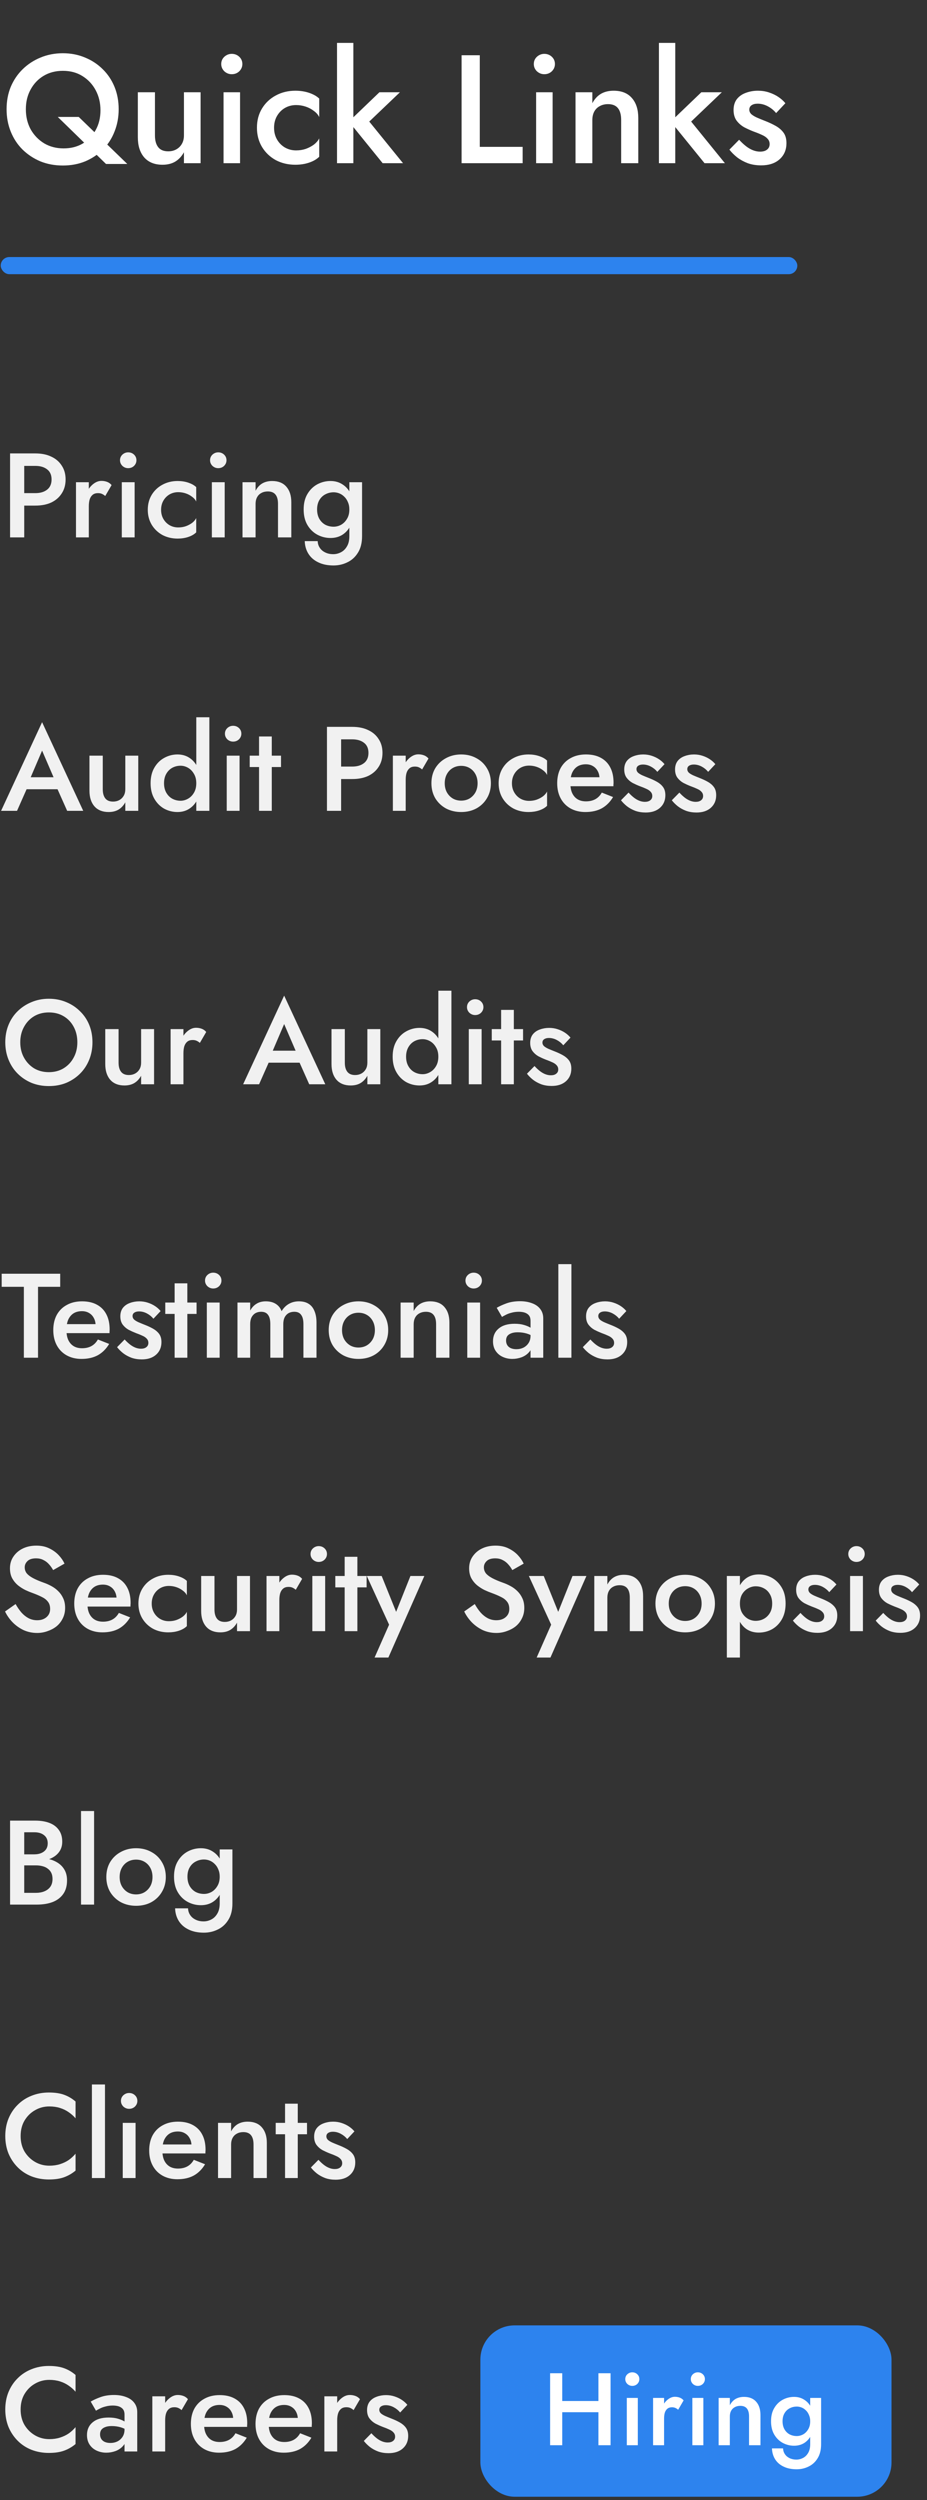 <svg width="125" height="337" viewBox="0 0 125 337" fill="none" xmlns="http://www.w3.org/2000/svg">
<rect x="0" y="0" width="125" height="337" fill="#333333" stroke="none"/>
<path d="M1.359 61.121H3.267V72.44H1.359V61.121ZM2.491 62.803V61.121H4.771C5.601 61.121 6.318 61.267 6.921 61.558C7.525 61.838 7.994 62.242 8.328 62.771C8.673 63.288 8.846 63.908 8.846 64.63C8.846 65.353 8.673 65.978 8.328 66.506C7.994 67.034 7.525 67.444 6.921 67.735C6.318 68.015 5.601 68.155 4.771 68.155H2.491V66.474H4.771C5.428 66.474 5.957 66.317 6.355 66.005C6.754 65.692 6.954 65.234 6.954 64.63C6.954 64.026 6.754 63.574 6.355 63.272C5.957 62.959 5.428 62.803 4.771 62.803H2.491ZM11.976 65.002V72.44H10.246V65.002H11.976ZM14.191 66.862C14.04 66.732 13.889 66.635 13.739 66.571C13.598 66.506 13.421 66.474 13.205 66.474C12.914 66.474 12.677 66.549 12.493 66.7C12.31 66.851 12.175 67.061 12.089 67.331C12.014 67.589 11.976 67.897 11.976 68.252L11.394 67.913C11.394 67.32 11.502 66.797 11.717 66.344C11.944 65.881 12.229 65.514 12.574 65.245C12.93 64.964 13.297 64.824 13.674 64.824C13.943 64.824 14.197 64.867 14.434 64.954C14.671 65.04 14.876 65.185 15.048 65.39L14.191 66.862ZM16.182 62.043C16.182 61.741 16.29 61.488 16.505 61.283C16.732 61.078 16.99 60.976 17.281 60.976C17.594 60.976 17.858 61.078 18.074 61.283C18.289 61.488 18.397 61.741 18.397 62.043C18.397 62.334 18.289 62.587 18.074 62.803C17.858 63.008 17.594 63.11 17.281 63.11C16.99 63.11 16.732 63.008 16.505 62.803C16.29 62.587 16.182 62.334 16.182 62.043ZM16.424 65.002H18.154V72.44H16.424V65.002ZM21.722 68.721C21.722 69.185 21.824 69.594 22.029 69.95C22.234 70.306 22.509 70.586 22.854 70.791C23.209 70.996 23.603 71.098 24.034 71.098C24.401 71.098 24.74 71.044 25.053 70.936C25.376 70.818 25.662 70.667 25.91 70.484C26.158 70.29 26.341 70.074 26.459 69.837V71.761C26.201 72.02 25.85 72.225 25.408 72.376C24.966 72.526 24.481 72.602 23.953 72.602C23.198 72.602 22.514 72.44 21.899 72.117C21.296 71.783 20.816 71.325 20.46 70.743C20.105 70.15 19.927 69.476 19.927 68.721C19.927 67.956 20.105 67.282 20.46 66.7C20.816 66.118 21.296 65.665 21.899 65.342C22.514 65.007 23.198 64.84 23.953 64.84C24.481 64.84 24.966 64.916 25.408 65.067C25.85 65.218 26.201 65.417 26.459 65.665V67.606C26.341 67.358 26.152 67.142 25.893 66.959C25.645 66.765 25.36 66.614 25.037 66.506C24.713 66.398 24.379 66.344 24.034 66.344C23.603 66.344 23.209 66.447 22.854 66.651C22.509 66.856 22.234 67.136 22.029 67.492C21.824 67.848 21.722 68.258 21.722 68.721ZM28.325 62.043C28.325 61.741 28.433 61.488 28.648 61.283C28.875 61.078 29.134 60.976 29.425 60.976C29.737 60.976 30.001 61.078 30.217 61.283C30.433 61.488 30.54 61.741 30.54 62.043C30.54 62.334 30.433 62.587 30.217 62.803C30.001 63.008 29.737 63.11 29.425 63.11C29.134 63.11 28.875 63.008 28.648 62.803C28.433 62.587 28.325 62.334 28.325 62.043ZM28.568 65.002H30.298V72.44H28.568V65.002ZM37.487 67.913C37.487 67.363 37.374 66.948 37.147 66.668C36.921 66.387 36.576 66.247 36.112 66.247C35.778 66.247 35.487 66.317 35.239 66.457C34.991 66.587 34.797 66.781 34.657 67.04C34.528 67.287 34.463 67.579 34.463 67.913V72.44H32.701V65.002H34.463V66.15C34.7 65.708 35.002 65.379 35.369 65.164C35.746 64.948 36.188 64.84 36.695 64.84C37.535 64.84 38.177 65.099 38.619 65.617C39.061 66.123 39.282 66.819 39.282 67.703V72.44H37.487V67.913ZM41.092 72.942H42.838C42.849 73.276 42.94 73.572 43.113 73.831C43.285 74.1 43.528 74.311 43.84 74.462C44.153 74.623 44.52 74.704 44.94 74.704C45.296 74.704 45.641 74.618 45.975 74.445C46.309 74.273 46.579 74.009 46.783 73.653C46.999 73.297 47.107 72.839 47.107 72.279V65.002H48.821V72.279C48.821 73.173 48.638 73.912 48.271 74.494C47.915 75.076 47.446 75.507 46.864 75.787C46.282 76.079 45.652 76.224 44.972 76.224C44.175 76.224 43.49 76.084 42.919 75.804C42.347 75.534 41.906 75.151 41.593 74.656C41.28 74.16 41.113 73.588 41.092 72.942ZM40.946 68.673C40.946 67.853 41.113 67.163 41.447 66.603C41.782 66.032 42.224 65.595 42.773 65.293C43.334 64.991 43.932 64.84 44.568 64.84C45.193 64.84 45.738 64.997 46.201 65.309C46.676 65.611 47.048 66.048 47.317 66.619C47.597 67.18 47.737 67.864 47.737 68.673C47.737 69.47 47.597 70.16 47.317 70.743C47.048 71.314 46.676 71.756 46.201 72.068C45.738 72.37 45.193 72.521 44.568 72.521C43.932 72.521 43.334 72.37 42.773 72.068C42.224 71.767 41.782 71.33 41.447 70.759C41.113 70.187 40.946 69.492 40.946 68.673ZM42.757 68.673C42.757 69.169 42.86 69.594 43.064 69.95C43.269 70.295 43.539 70.559 43.873 70.743C44.218 70.915 44.59 71.001 44.989 71.001C45.334 71.001 45.668 70.915 45.991 70.743C46.315 70.559 46.579 70.295 46.783 69.95C46.999 69.605 47.107 69.179 47.107 68.673C47.107 68.295 47.042 67.967 46.913 67.686C46.794 67.395 46.633 67.153 46.428 66.959C46.223 66.754 45.996 66.603 45.749 66.506C45.501 66.409 45.247 66.36 44.989 66.36C44.59 66.36 44.218 66.452 43.873 66.635C43.539 66.808 43.269 67.067 43.064 67.411C42.86 67.756 42.757 68.177 42.757 68.673Z" fill="#F1F1F1"/>
<path d="M2.717 106.39L3.089 104.773H8.344L8.7 106.39H2.717ZM5.676 101.183L3.898 105.339L3.865 105.759L2.297 109.3H0.146L5.676 97.351L11.223 109.3H9.056L7.52 105.856L7.487 105.387L5.676 101.183ZM13.857 106.39C13.857 106.918 13.97 107.328 14.196 107.619C14.423 107.91 14.773 108.055 15.247 108.055C15.571 108.055 15.856 107.985 16.104 107.845C16.352 107.705 16.546 107.511 16.686 107.263C16.827 107.015 16.897 106.724 16.897 106.39V101.862H18.643V109.3H16.897V108.152C16.66 108.583 16.352 108.912 15.975 109.139C15.608 109.354 15.166 109.462 14.649 109.462C13.819 109.462 13.178 109.203 12.725 108.686C12.283 108.168 12.062 107.468 12.062 106.584V101.862H13.857V106.39ZM26.468 96.688H28.231V109.3H26.468V96.688ZM20.307 105.581C20.307 104.762 20.474 104.067 20.808 103.495C21.143 102.913 21.585 102.471 22.134 102.169C22.695 101.857 23.293 101.7 23.929 101.7C24.555 101.7 25.099 101.857 25.562 102.169C26.037 102.482 26.409 102.929 26.678 103.511C26.959 104.083 27.099 104.773 27.099 105.581C27.099 106.379 26.959 107.069 26.678 107.651C26.409 108.233 26.037 108.68 25.562 108.993C25.099 109.306 24.555 109.462 23.929 109.462C23.293 109.462 22.695 109.311 22.134 109.009C21.585 108.697 21.143 108.249 20.808 107.667C20.474 107.085 20.307 106.39 20.307 105.581ZM22.118 105.581C22.118 106.077 22.221 106.503 22.425 106.859C22.63 107.214 22.9 107.484 23.234 107.667C23.579 107.85 23.951 107.942 24.35 107.942C24.695 107.942 25.029 107.85 25.352 107.667C25.676 107.484 25.94 107.22 26.145 106.875C26.36 106.519 26.468 106.088 26.468 105.581C26.468 105.075 26.36 104.649 26.145 104.304C25.94 103.948 25.676 103.679 25.352 103.495C25.029 103.312 24.695 103.22 24.35 103.22C23.951 103.22 23.579 103.312 23.234 103.495C22.9 103.679 22.63 103.948 22.425 104.304C22.221 104.66 22.118 105.085 22.118 105.581ZM30.331 98.903C30.331 98.601 30.438 98.348 30.654 98.143C30.88 97.938 31.139 97.836 31.43 97.836C31.743 97.836 32.007 97.938 32.222 98.143C32.438 98.348 32.546 98.601 32.546 98.903C32.546 99.194 32.438 99.447 32.222 99.663C32.007 99.868 31.743 99.97 31.43 99.97C31.139 99.97 30.88 99.868 30.654 99.663C30.438 99.447 30.331 99.194 30.331 98.903ZM30.573 101.862H32.303V109.3H30.573V101.862ZM33.671 101.862H37.892V103.398H33.671V101.862ZM34.932 99.275H36.647V109.3H34.932V99.275ZM44.089 97.981H45.998V109.3H44.089V97.981ZM45.221 99.663V97.981H47.501C48.331 97.981 49.048 98.127 49.652 98.418C50.256 98.698 50.724 99.102 51.059 99.631C51.404 100.148 51.576 100.768 51.576 101.49C51.576 102.212 51.404 102.838 51.059 103.366C50.724 103.894 50.256 104.304 49.652 104.595C49.048 104.875 48.331 105.015 47.501 105.015H45.221V103.334H47.501C48.159 103.334 48.687 103.177 49.086 102.865C49.485 102.552 49.684 102.094 49.684 101.49C49.684 100.887 49.485 100.434 49.086 100.132C48.687 99.819 48.159 99.663 47.501 99.663H45.221ZM54.706 101.862V109.3H52.976V101.862H54.706ZM56.922 103.722C56.771 103.592 56.62 103.495 56.469 103.431C56.329 103.366 56.151 103.334 55.935 103.334C55.644 103.334 55.407 103.409 55.224 103.56C55.041 103.711 54.906 103.921 54.82 104.191C54.744 104.449 54.706 104.757 54.706 105.112L54.124 104.773C54.124 104.18 54.232 103.657 54.448 103.204C54.674 102.741 54.96 102.374 55.305 102.105C55.661 101.824 56.027 101.684 56.404 101.684C56.674 101.684 56.927 101.727 57.164 101.814C57.401 101.9 57.606 102.045 57.779 102.25L56.922 103.722ZM58.174 105.581C58.174 104.816 58.347 104.142 58.691 103.56C59.047 102.978 59.527 102.525 60.131 102.202C60.745 101.867 61.43 101.7 62.184 101.7C62.95 101.7 63.634 101.867 64.238 102.202C64.841 102.525 65.316 102.978 65.661 103.56C66.017 104.142 66.194 104.816 66.194 105.581C66.194 106.336 66.017 107.01 65.661 107.602C65.316 108.185 64.841 108.643 64.238 108.977C63.634 109.3 62.95 109.462 62.184 109.462C61.43 109.462 60.745 109.3 60.131 108.977C59.527 108.643 59.047 108.185 58.691 107.602C58.347 107.01 58.174 106.336 58.174 105.581ZM59.969 105.581C59.969 106.045 60.066 106.454 60.26 106.81C60.454 107.155 60.718 107.43 61.052 107.635C61.386 107.829 61.764 107.926 62.184 107.926C62.605 107.926 62.982 107.829 63.316 107.635C63.65 107.43 63.914 107.155 64.109 106.81C64.302 106.454 64.4 106.045 64.4 105.581C64.4 105.118 64.302 104.708 64.109 104.352C63.914 103.997 63.65 103.722 63.316 103.528C62.982 103.334 62.605 103.237 62.184 103.237C61.764 103.237 61.386 103.334 61.052 103.528C60.718 103.722 60.454 103.997 60.26 104.352C60.066 104.708 59.969 105.118 59.969 105.581ZM69.031 105.581C69.031 106.045 69.134 106.454 69.339 106.81C69.544 107.166 69.818 107.446 70.163 107.651C70.519 107.856 70.913 107.958 71.344 107.958C71.71 107.958 72.05 107.904 72.362 107.796C72.686 107.678 72.972 107.527 73.219 107.344C73.468 107.15 73.651 106.934 73.769 106.697V108.621C73.511 108.88 73.16 109.085 72.718 109.236C72.276 109.387 71.791 109.462 71.263 109.462C70.508 109.462 69.824 109.3 69.209 108.977C68.606 108.643 68.126 108.185 67.77 107.602C67.415 107.01 67.237 106.336 67.237 105.581C67.237 104.816 67.415 104.142 67.77 103.56C68.126 102.978 68.606 102.525 69.209 102.202C69.824 101.867 70.508 101.7 71.263 101.7C71.791 101.7 72.276 101.776 72.718 101.927C73.16 102.078 73.511 102.277 73.769 102.525V104.465C73.651 104.218 73.462 104.002 73.203 103.819C72.955 103.625 72.67 103.474 72.346 103.366C72.023 103.258 71.689 103.204 71.344 103.204C70.913 103.204 70.519 103.307 70.163 103.511C69.818 103.716 69.544 103.997 69.339 104.352C69.134 104.708 69.031 105.118 69.031 105.581ZM78.934 109.462C78.179 109.462 77.511 109.3 76.928 108.977C76.357 108.653 75.915 108.201 75.603 107.619C75.29 107.036 75.134 106.357 75.134 105.581C75.134 104.794 75.29 104.11 75.603 103.528C75.926 102.945 76.379 102.498 76.961 102.185C77.543 101.862 78.228 101.7 79.014 101.7C79.801 101.7 80.47 101.851 81.019 102.153C81.58 102.455 82.006 102.892 82.297 103.463C82.588 104.023 82.734 104.703 82.734 105.5C82.734 105.587 82.728 105.678 82.717 105.775C82.717 105.872 82.717 105.942 82.717 105.985H76.185V104.773H81.214L80.68 105.517C80.712 105.452 80.745 105.366 80.777 105.258C80.82 105.15 80.842 105.058 80.842 104.983C80.842 104.584 80.761 104.239 80.599 103.948C80.448 103.657 80.233 103.431 79.952 103.269C79.683 103.107 79.365 103.026 78.998 103.026C78.556 103.026 78.179 103.123 77.866 103.317C77.564 103.511 77.327 103.792 77.155 104.158C76.993 104.525 76.912 104.978 76.912 105.517C76.902 106.045 76.977 106.497 77.139 106.875C77.311 107.252 77.554 107.538 77.866 107.732C78.179 107.926 78.562 108.023 79.014 108.023C79.5 108.023 79.92 107.926 80.276 107.732C80.632 107.538 80.922 107.241 81.149 106.842L82.669 107.441C82.27 108.109 81.763 108.616 81.149 108.961C80.534 109.295 79.796 109.462 78.934 109.462ZM84.756 106.842C85.004 107.112 85.246 107.338 85.484 107.522C85.721 107.705 85.963 107.845 86.211 107.942C86.459 108.039 86.707 108.088 86.955 108.088C87.268 108.088 87.51 108.017 87.683 107.877C87.866 107.737 87.957 107.543 87.957 107.295C87.957 107.08 87.887 106.896 87.747 106.745C87.607 106.584 87.413 106.449 87.165 106.341C86.917 106.223 86.626 106.104 86.292 105.985C85.958 105.856 85.624 105.705 85.289 105.533C84.966 105.349 84.697 105.112 84.481 104.821C84.276 104.53 84.174 104.164 84.174 103.722C84.174 103.269 84.287 102.892 84.513 102.59C84.75 102.288 85.063 102.067 85.451 101.927C85.85 101.776 86.276 101.7 86.729 101.7C87.138 101.7 87.521 101.76 87.877 101.878C88.243 101.997 88.572 102.153 88.863 102.347C89.154 102.541 89.402 102.762 89.607 103.01L88.637 104.045C88.4 103.754 88.108 103.517 87.763 103.334C87.418 103.15 87.063 103.059 86.696 103.059C86.438 103.059 86.227 103.113 86.066 103.22C85.904 103.328 85.823 103.484 85.823 103.689C85.823 103.862 85.893 104.018 86.033 104.158C86.184 104.288 86.378 104.406 86.615 104.514C86.863 104.622 87.138 104.735 87.44 104.854C87.861 105.015 88.243 105.193 88.588 105.387C88.933 105.581 89.208 105.818 89.413 106.099C89.618 106.379 89.72 106.745 89.72 107.198C89.72 107.899 89.478 108.465 88.992 108.896C88.518 109.316 87.877 109.527 87.068 109.527C86.551 109.527 86.082 109.451 85.661 109.3C85.241 109.139 84.869 108.934 84.546 108.686C84.222 108.427 83.953 108.158 83.737 107.877L84.756 106.842ZM91.609 106.842C91.857 107.112 92.1 107.338 92.337 107.522C92.574 107.705 92.817 107.845 93.064 107.942C93.312 108.039 93.56 108.088 93.808 108.088C94.121 108.088 94.363 108.017 94.536 107.877C94.719 107.737 94.811 107.543 94.811 107.295C94.811 107.08 94.741 106.896 94.601 106.745C94.46 106.584 94.266 106.449 94.018 106.341C93.77 106.223 93.479 106.104 93.145 105.985C92.811 105.856 92.477 105.705 92.143 105.533C91.819 105.349 91.55 105.112 91.334 104.821C91.129 104.53 91.027 104.164 91.027 103.722C91.027 103.269 91.14 102.892 91.367 102.59C91.604 102.288 91.916 102.067 92.304 101.927C92.703 101.776 93.129 101.7 93.582 101.7C93.992 101.7 94.374 101.76 94.73 101.878C95.096 101.997 95.425 102.153 95.716 102.347C96.007 102.541 96.255 102.762 96.46 103.01L95.49 104.045C95.253 103.754 94.962 103.517 94.617 103.334C94.272 103.15 93.916 103.059 93.549 103.059C93.291 103.059 93.081 103.113 92.919 103.22C92.757 103.328 92.676 103.484 92.676 103.689C92.676 103.862 92.746 104.018 92.886 104.158C93.037 104.288 93.231 104.406 93.469 104.514C93.717 104.622 93.992 104.735 94.293 104.854C94.714 105.015 95.096 105.193 95.441 105.387C95.786 105.581 96.061 105.818 96.266 106.099C96.471 106.379 96.573 106.745 96.573 107.198C96.573 107.899 96.331 108.465 95.846 108.896C95.371 109.316 94.73 109.527 93.921 109.527C93.404 109.527 92.935 109.451 92.515 109.3C92.094 109.139 91.722 108.934 91.399 108.686C91.076 108.427 90.806 108.158 90.59 107.877L91.609 106.842Z" fill="#F1F1F1"/>
<path d="M2.733 140.501C2.733 141.277 2.9 141.967 3.235 142.571C3.569 143.174 4.022 143.654 4.593 144.01C5.175 144.355 5.838 144.527 6.582 144.527C7.336 144.527 7.999 144.355 8.571 144.01C9.153 143.654 9.606 143.174 9.929 142.571C10.263 141.967 10.43 141.277 10.43 140.501C10.43 139.725 10.269 139.035 9.945 138.431C9.622 137.817 9.169 137.337 8.587 136.992C8.016 136.647 7.347 136.475 6.582 136.475C5.838 136.475 5.175 136.647 4.593 136.992C4.022 137.337 3.569 137.817 3.235 138.431C2.9 139.035 2.733 139.725 2.733 140.501ZM0.712 140.501C0.712 139.649 0.858 138.868 1.149 138.156C1.44 137.445 1.849 136.83 2.378 136.313C2.917 135.785 3.542 135.375 4.253 135.084C4.976 134.782 5.752 134.631 6.582 134.631C7.433 134.631 8.215 134.782 8.926 135.084C9.638 135.375 10.258 135.785 10.786 136.313C11.325 136.83 11.74 137.445 12.031 138.156C12.322 138.868 12.468 139.649 12.468 140.501C12.468 141.342 12.322 142.123 12.031 142.845C11.74 143.568 11.33 144.193 10.802 144.721C10.274 145.249 9.654 145.664 8.943 145.966C8.231 146.257 7.444 146.403 6.582 146.403C5.741 146.403 4.959 146.257 4.237 145.966C3.526 145.664 2.906 145.249 2.378 144.721C1.849 144.193 1.44 143.568 1.149 142.845C0.858 142.123 0.712 141.342 0.712 140.501ZM15.989 143.25C15.989 143.778 16.102 144.188 16.328 144.479C16.554 144.77 16.905 144.915 17.379 144.915C17.703 144.915 17.988 144.845 18.236 144.705C18.484 144.565 18.678 144.371 18.818 144.123C18.958 143.875 19.028 143.584 19.028 143.25V138.722H20.775V146.16H19.028V145.012C18.791 145.443 18.484 145.772 18.107 145.999C17.74 146.214 17.298 146.322 16.781 146.322C15.951 146.322 15.309 146.063 14.857 145.546C14.415 145.028 14.194 144.328 14.194 143.444V138.722H15.989V143.25ZM24.735 138.722V146.16H23.005V138.722H24.735ZM26.951 140.582C26.799 140.452 26.649 140.355 26.498 140.291C26.358 140.226 26.18 140.194 25.964 140.194C25.673 140.194 25.436 140.269 25.253 140.42C25.069 140.571 24.935 140.781 24.848 141.051C24.773 141.309 24.735 141.617 24.735 141.972L24.153 141.633C24.153 141.04 24.261 140.517 24.477 140.064C24.703 139.601 24.988 139.234 25.334 138.965C25.689 138.684 26.056 138.544 26.433 138.544C26.703 138.544 26.956 138.587 27.193 138.674C27.43 138.76 27.635 138.905 27.808 139.11L26.951 140.582ZM35.357 143.25L35.729 141.633H40.984L41.34 143.25H35.357ZM38.316 138.043L36.538 142.199L36.505 142.619L34.937 146.16H32.786L38.316 134.211L43.863 146.16H41.696L40.16 142.716L40.127 142.247L38.316 138.043ZM46.497 143.25C46.497 143.778 46.61 144.188 46.836 144.479C47.063 144.77 47.413 144.915 47.887 144.915C48.211 144.915 48.496 144.845 48.744 144.705C48.992 144.565 49.186 144.371 49.327 144.123C49.467 143.875 49.537 143.584 49.537 143.25V138.722H51.283V146.16H49.537V145.012C49.3 145.443 48.992 145.772 48.615 145.999C48.248 146.214 47.806 146.322 47.289 146.322C46.459 146.322 45.818 146.063 45.365 145.546C44.923 145.028 44.702 144.328 44.702 143.444V138.722H46.497V143.25ZM59.108 133.548H60.871V146.16H59.108V133.548ZM52.947 142.441C52.947 141.622 53.114 140.927 53.449 140.355C53.783 139.773 54.225 139.331 54.775 139.029C55.335 138.717 55.933 138.56 56.569 138.56C57.195 138.56 57.739 138.717 58.203 139.029C58.677 139.342 59.049 139.789 59.318 140.371C59.599 140.943 59.739 141.633 59.739 142.441C59.739 143.239 59.599 143.929 59.318 144.511C59.049 145.093 58.677 145.54 58.203 145.853C57.739 146.166 57.195 146.322 56.569 146.322C55.933 146.322 55.335 146.171 54.775 145.869C54.225 145.557 53.783 145.109 53.449 144.527C53.114 143.945 52.947 143.25 52.947 142.441ZM54.758 142.441C54.758 142.937 54.861 143.363 55.066 143.719C55.27 144.074 55.54 144.344 55.874 144.527C56.219 144.71 56.591 144.802 56.99 144.802C57.335 144.802 57.669 144.71 57.992 144.527C58.316 144.344 58.58 144.08 58.785 143.735C59 143.379 59.108 142.948 59.108 142.441C59.108 141.935 59 141.509 58.785 141.164C58.58 140.808 58.316 140.539 57.992 140.355C57.669 140.172 57.335 140.08 56.99 140.08C56.591 140.08 56.219 140.172 55.874 140.355C55.54 140.539 55.27 140.808 55.066 141.164C54.861 141.52 54.758 141.945 54.758 142.441ZM62.971 135.763C62.971 135.461 63.078 135.208 63.294 135.003C63.52 134.798 63.779 134.696 64.07 134.696C64.383 134.696 64.647 134.798 64.862 135.003C65.078 135.208 65.186 135.461 65.186 135.763C65.186 136.054 65.078 136.307 64.862 136.523C64.647 136.728 64.383 136.83 64.07 136.83C63.779 136.83 63.52 136.728 63.294 136.523C63.078 136.307 62.971 136.054 62.971 135.763ZM63.213 138.722H64.943V146.16H63.213V138.722ZM66.311 138.722H70.532V140.258H66.311V138.722ZM67.573 136.135H69.287V146.16H67.573V136.135ZM72.076 143.702C72.324 143.972 72.566 144.198 72.803 144.382C73.04 144.565 73.283 144.705 73.531 144.802C73.779 144.899 74.027 144.948 74.275 144.948C74.587 144.948 74.83 144.878 75.002 144.737C75.186 144.597 75.277 144.403 75.277 144.155C75.277 143.94 75.207 143.756 75.067 143.605C74.927 143.444 74.733 143.309 74.485 143.201C74.237 143.083 73.946 142.964 73.612 142.845C73.278 142.716 72.943 142.565 72.609 142.393C72.286 142.209 72.016 141.972 71.801 141.681C71.596 141.39 71.493 141.024 71.493 140.582C71.493 140.129 71.607 139.752 71.833 139.45C72.07 139.148 72.383 138.927 72.771 138.787C73.17 138.636 73.596 138.56 74.048 138.56C74.458 138.56 74.841 138.62 75.196 138.738C75.563 138.857 75.892 139.013 76.183 139.207C76.474 139.401 76.722 139.622 76.927 139.87L75.956 140.905C75.719 140.614 75.428 140.377 75.083 140.194C74.738 140.01 74.383 139.919 74.016 139.919C73.757 139.919 73.547 139.973 73.385 140.08C73.224 140.188 73.143 140.345 73.143 140.549C73.143 140.722 73.213 140.878 73.353 141.018C73.504 141.148 73.698 141.266 73.935 141.374C74.183 141.482 74.458 141.595 74.76 141.714C75.18 141.875 75.563 142.053 75.908 142.247C76.253 142.441 76.528 142.678 76.733 142.959C76.937 143.239 77.04 143.605 77.04 144.058C77.04 144.759 76.797 145.325 76.312 145.756C75.838 146.177 75.196 146.387 74.388 146.387C73.871 146.387 73.402 146.311 72.981 146.16C72.561 145.999 72.189 145.794 71.865 145.546C71.542 145.287 71.272 145.018 71.057 144.737L72.076 143.702Z" fill="#F1F1F1"/>
<path d="M0.227 173.464V171.701H8.118V173.464H5.127V183.02H3.218V173.464H0.227ZM10.985 183.182C10.23 183.182 9.562 183.02 8.98 182.697C8.408 182.374 7.966 181.921 7.654 181.339C7.341 180.757 7.185 180.077 7.185 179.301C7.185 178.514 7.341 177.83 7.654 177.248C7.977 176.666 8.43 176.218 9.012 175.906C9.594 175.582 10.279 175.42 11.066 175.42C11.853 175.42 12.521 175.571 13.071 175.873C13.631 176.175 14.057 176.612 14.348 177.183C14.639 177.744 14.785 178.423 14.785 179.22C14.785 179.307 14.779 179.398 14.769 179.495C14.769 179.592 14.769 179.662 14.769 179.705H8.236V178.493H13.265L12.731 179.237C12.764 179.172 12.796 179.086 12.828 178.978C12.871 178.87 12.893 178.778 12.893 178.703C12.893 178.304 12.812 177.959 12.65 177.668C12.499 177.377 12.284 177.151 12.004 176.989C11.734 176.827 11.416 176.746 11.05 176.746C10.608 176.746 10.23 176.843 9.918 177.037C9.616 177.231 9.379 177.512 9.206 177.878C9.044 178.245 8.964 178.698 8.964 179.237C8.953 179.765 9.028 180.218 9.19 180.595C9.362 180.972 9.605 181.258 9.918 181.452C10.23 181.646 10.613 181.743 11.066 181.743C11.551 181.743 11.971 181.646 12.327 181.452C12.683 181.258 12.974 180.961 13.2 180.562L14.72 181.161C14.321 181.829 13.815 182.336 13.2 182.681C12.586 183.015 11.847 183.182 10.985 183.182ZM16.807 180.562C17.055 180.832 17.298 181.058 17.535 181.242C17.772 181.425 18.014 181.565 18.262 181.662C18.51 181.759 18.758 181.808 19.006 181.808C19.319 181.808 19.561 181.738 19.734 181.597C19.917 181.457 20.009 181.263 20.009 181.015C20.009 180.8 19.939 180.616 19.799 180.465C19.658 180.304 19.464 180.169 19.216 180.061C18.968 179.943 18.677 179.824 18.343 179.705C18.009 179.576 17.675 179.425 17.341 179.253C17.017 179.069 16.748 178.832 16.532 178.541C16.327 178.25 16.225 177.884 16.225 177.442C16.225 176.989 16.338 176.612 16.564 176.31C16.802 176.008 17.114 175.787 17.502 175.647C17.901 175.496 18.327 175.42 18.78 175.42C19.189 175.42 19.572 175.48 19.928 175.598C20.294 175.717 20.623 175.873 20.914 176.067C21.205 176.261 21.453 176.482 21.658 176.73L20.688 177.765C20.451 177.474 20.16 177.237 19.815 177.054C19.47 176.87 19.114 176.779 18.747 176.779C18.489 176.779 18.279 176.833 18.117 176.94C17.955 177.048 17.874 177.205 17.874 177.409C17.874 177.582 17.944 177.738 18.084 177.878C18.235 178.008 18.43 178.126 18.667 178.234C18.915 178.342 19.189 178.455 19.491 178.574C19.912 178.735 20.294 178.913 20.639 179.107C20.984 179.301 21.259 179.538 21.464 179.819C21.669 180.099 21.771 180.465 21.771 180.918C21.771 181.619 21.529 182.185 21.044 182.616C20.569 183.036 19.928 183.247 19.119 183.247C18.602 183.247 18.133 183.171 17.713 183.02C17.292 182.859 16.92 182.654 16.597 182.406C16.273 182.147 16.004 181.878 15.788 181.597L16.807 180.562ZM22.286 175.582H26.506V177.118H22.286V175.582ZM23.547 172.995H25.261V183.02H23.547V172.995ZM27.646 172.623C27.646 172.321 27.754 172.068 27.969 171.863C28.196 171.658 28.454 171.556 28.746 171.556C29.058 171.556 29.322 171.658 29.538 171.863C29.753 172.068 29.861 172.321 29.861 172.623C29.861 172.914 29.753 173.167 29.538 173.383C29.322 173.588 29.058 173.69 28.746 173.69C28.454 173.69 28.196 173.588 27.969 173.383C27.754 173.167 27.646 172.914 27.646 172.623ZM27.889 175.582H29.619V183.02H27.889V175.582ZM42.678 178.283V183.02H40.915V178.493C40.915 177.932 40.813 177.517 40.608 177.248C40.414 176.967 40.107 176.827 39.686 176.827C39.384 176.827 39.12 176.892 38.894 177.021C38.678 177.151 38.506 177.339 38.377 177.587C38.258 177.835 38.199 178.137 38.199 178.493V183.02H36.452V178.493C36.452 177.932 36.35 177.517 36.145 177.248C35.951 176.967 35.638 176.827 35.207 176.827C34.916 176.827 34.657 176.892 34.431 177.021C34.215 177.151 34.043 177.339 33.913 177.587C33.795 177.835 33.736 178.137 33.736 178.493V183.02H32.022V175.582H33.736V176.666C33.962 176.256 34.248 175.949 34.593 175.744C34.938 175.528 35.353 175.42 35.838 175.42C36.377 175.42 36.824 175.534 37.18 175.76C37.546 175.986 37.81 176.315 37.972 176.746C38.242 176.304 38.571 175.976 38.959 175.76C39.357 175.534 39.805 175.42 40.301 175.42C40.84 175.42 41.282 175.534 41.627 175.76C41.972 175.976 42.23 176.299 42.403 176.73C42.586 177.161 42.678 177.679 42.678 178.283ZM44.325 179.301C44.325 178.536 44.498 177.862 44.843 177.28C45.199 176.698 45.678 176.245 46.282 175.922C46.896 175.588 47.581 175.42 48.336 175.42C49.101 175.42 49.785 175.588 50.389 175.922C50.993 176.245 51.467 176.698 51.812 177.28C52.168 177.862 52.346 178.536 52.346 179.301C52.346 180.056 52.168 180.73 51.812 181.322C51.467 181.905 50.993 182.363 50.389 182.697C49.785 183.02 49.101 183.182 48.336 183.182C47.581 183.182 46.896 183.02 46.282 182.697C45.678 182.363 45.199 181.905 44.843 181.322C44.498 180.73 44.325 180.056 44.325 179.301ZM46.12 179.301C46.12 179.765 46.217 180.174 46.411 180.53C46.605 180.875 46.87 181.15 47.204 181.355C47.538 181.549 47.915 181.646 48.336 181.646C48.756 181.646 49.133 181.549 49.467 181.355C49.802 181.15 50.066 180.875 50.26 180.53C50.454 180.174 50.551 179.765 50.551 179.301C50.551 178.838 50.454 178.428 50.26 178.072C50.066 177.717 49.802 177.442 49.467 177.248C49.133 177.054 48.756 176.957 48.336 176.957C47.915 176.957 47.538 177.054 47.204 177.248C46.87 177.442 46.605 177.717 46.411 178.072C46.217 178.428 46.12 178.838 46.12 179.301ZM58.805 178.493C58.805 177.943 58.692 177.528 58.465 177.248C58.239 176.967 57.894 176.827 57.43 176.827C57.096 176.827 56.805 176.897 56.557 177.037C56.309 177.167 56.115 177.361 55.975 177.62C55.846 177.867 55.781 178.159 55.781 178.493V183.02H54.019V175.582H55.781V176.73C56.018 176.288 56.32 175.959 56.687 175.744C57.064 175.528 57.506 175.42 58.013 175.42C58.853 175.42 59.495 175.679 59.937 176.197C60.379 176.703 60.6 177.399 60.6 178.283V183.02H58.805V178.493ZM62.765 172.623C62.765 172.321 62.873 172.068 63.089 171.863C63.315 171.658 63.574 171.556 63.865 171.556C64.177 171.556 64.442 171.658 64.657 171.863C64.873 172.068 64.981 172.321 64.981 172.623C64.981 172.914 64.873 173.167 64.657 173.383C64.442 173.588 64.177 173.69 63.865 173.69C63.574 173.69 63.315 173.588 63.089 173.383C62.873 173.167 62.765 172.914 62.765 172.623ZM63.008 175.582H64.738V183.02H63.008V175.582ZM68.24 180.708C68.24 180.956 68.3 181.172 68.418 181.355C68.537 181.527 68.699 181.657 68.903 181.743C69.119 181.829 69.362 181.872 69.631 181.872C69.987 181.872 70.305 181.802 70.585 181.662C70.876 181.511 71.108 181.301 71.28 181.031C71.453 180.762 71.539 180.439 71.539 180.061L71.798 181.031C71.798 181.506 71.658 181.905 71.377 182.228C71.108 182.551 70.763 182.794 70.343 182.956C69.933 183.107 69.513 183.182 69.081 183.182C68.618 183.182 68.186 183.09 67.788 182.907C67.389 182.724 67.071 182.454 66.834 182.099C66.597 181.743 66.478 181.312 66.478 180.805C66.478 180.083 66.731 179.511 67.238 179.091C67.745 178.66 68.461 178.444 69.388 178.444C69.884 178.444 70.31 178.498 70.666 178.606C71.032 178.714 71.334 178.843 71.572 178.994C71.809 179.134 71.976 179.263 72.073 179.382V180.271C71.739 180.034 71.383 179.862 71.005 179.754C70.628 179.646 70.229 179.592 69.809 179.592C69.442 179.592 69.146 179.641 68.92 179.738C68.693 179.824 68.521 179.948 68.402 180.11C68.294 180.271 68.24 180.471 68.24 180.708ZM67.691 177.523L66.979 176.294C67.324 176.089 67.761 175.889 68.289 175.695C68.817 175.501 69.432 175.404 70.132 175.404C70.736 175.404 71.275 175.496 71.749 175.679C72.224 175.852 72.59 176.11 72.849 176.455C73.118 176.8 73.253 177.221 73.253 177.717V183.02H71.539V178.056C71.539 177.819 71.501 177.625 71.426 177.474C71.35 177.323 71.237 177.199 71.086 177.102C70.946 177.005 70.779 176.935 70.585 176.892C70.391 176.849 70.181 176.827 69.954 176.827C69.609 176.827 69.281 176.87 68.968 176.957C68.666 177.032 68.407 177.129 68.192 177.248C67.976 177.355 67.809 177.447 67.691 177.523ZM75.289 170.408H77.052V183.02H75.289V170.408ZM79.608 180.562C79.856 180.832 80.098 181.058 80.336 181.242C80.573 181.425 80.815 181.565 81.063 181.662C81.311 181.759 81.559 181.808 81.807 181.808C82.12 181.808 82.362 181.738 82.535 181.597C82.718 181.457 82.81 181.263 82.81 181.015C82.81 180.8 82.74 180.616 82.599 180.465C82.459 180.304 82.265 180.169 82.017 180.061C81.769 179.943 81.478 179.824 81.144 179.705C80.81 179.576 80.476 179.425 80.142 179.253C79.818 179.069 79.549 178.832 79.333 178.541C79.128 178.25 79.026 177.884 79.026 177.442C79.026 176.989 79.139 176.612 79.365 176.31C79.603 176.008 79.915 175.787 80.303 175.647C80.702 175.496 81.128 175.42 81.581 175.42C81.99 175.42 82.373 175.48 82.729 175.598C83.095 175.717 83.424 175.873 83.715 176.067C84.006 176.261 84.254 176.482 84.459 176.73L83.489 177.765C83.252 177.474 82.96 177.237 82.616 177.054C82.271 176.87 81.915 176.779 81.548 176.779C81.29 176.779 81.079 176.833 80.918 176.94C80.756 177.048 80.675 177.205 80.675 177.409C80.675 177.582 80.745 177.738 80.885 177.878C81.036 178.008 81.23 178.126 81.468 178.234C81.715 178.342 81.99 178.455 82.292 178.574C82.713 178.735 83.095 178.913 83.44 179.107C83.785 179.301 84.06 179.538 84.265 179.819C84.47 180.099 84.572 180.465 84.572 180.918C84.572 181.619 84.33 182.185 83.844 182.616C83.37 183.036 82.729 183.247 81.92 183.247C81.403 183.247 80.934 183.171 80.513 183.02C80.093 182.859 79.721 182.654 79.398 182.406C79.074 182.147 78.805 181.878 78.589 181.597L79.608 180.562Z" fill="#F1F1F1"/>
<path d="M2.103 216.226C2.351 216.668 2.615 217.051 2.895 217.374C3.186 217.697 3.504 217.951 3.849 218.134C4.205 218.317 4.593 218.409 5.013 218.409C5.531 218.409 5.951 218.269 6.275 217.988C6.598 217.708 6.76 217.342 6.76 216.889C6.76 216.479 6.657 216.15 6.452 215.902C6.258 215.644 5.978 215.428 5.612 215.256C5.245 215.072 4.825 214.895 4.35 214.722C4.07 214.625 3.757 214.496 3.413 214.334C3.068 214.162 2.739 213.951 2.426 213.703C2.114 213.445 1.855 213.132 1.65 212.766C1.445 212.388 1.343 211.935 1.343 211.407C1.343 210.804 1.499 210.275 1.812 209.823C2.124 209.359 2.545 208.998 3.073 208.739C3.612 208.48 4.221 208.351 4.9 208.351C5.569 208.351 6.151 208.475 6.647 208.723C7.142 208.96 7.563 209.262 7.908 209.629C8.253 209.995 8.517 210.378 8.7 210.777L7.164 211.65C7.013 211.369 6.83 211.111 6.614 210.874C6.399 210.626 6.145 210.432 5.854 210.291C5.574 210.141 5.245 210.065 4.868 210.065C4.34 210.065 3.952 210.189 3.704 210.437C3.456 210.674 3.332 210.954 3.332 211.278C3.332 211.569 3.418 211.833 3.59 212.07C3.774 212.297 4.054 212.512 4.431 212.717C4.809 212.922 5.299 213.132 5.903 213.348C6.248 213.466 6.587 213.617 6.921 213.8C7.266 213.984 7.574 214.21 7.843 214.48C8.123 214.749 8.35 215.072 8.522 215.45C8.695 215.816 8.781 216.247 8.781 216.743C8.781 217.272 8.673 217.746 8.458 218.166C8.253 218.587 7.972 218.942 7.617 219.234C7.261 219.514 6.857 219.729 6.404 219.88C5.962 220.042 5.498 220.123 5.013 220.123C4.356 220.123 3.741 219.994 3.17 219.735C2.609 219.465 2.114 219.11 1.682 218.668C1.262 218.226 0.928 217.746 0.68 217.228L2.103 216.226ZM13.812 220.042C13.057 220.042 12.389 219.88 11.806 219.557C11.235 219.234 10.793 218.781 10.48 218.199C10.168 217.617 10.011 216.937 10.011 216.161C10.011 215.374 10.168 214.69 10.48 214.108C10.804 213.525 11.257 213.078 11.839 212.766C12.421 212.442 13.105 212.28 13.892 212.28C14.679 212.28 15.348 212.431 15.897 212.733C16.458 213.035 16.884 213.472 17.175 214.043C17.466 214.603 17.611 215.283 17.611 216.08C17.611 216.167 17.606 216.258 17.595 216.355C17.595 216.452 17.595 216.522 17.595 216.565H11.063V215.353H16.091L15.558 216.097C15.59 216.032 15.623 215.946 15.655 215.838C15.698 215.73 15.72 215.638 15.72 215.563C15.72 215.164 15.639 214.819 15.477 214.528C15.326 214.237 15.11 214.011 14.83 213.849C14.561 213.687 14.243 213.606 13.876 213.606C13.434 213.606 13.057 213.703 12.744 213.897C12.442 214.091 12.205 214.372 12.033 214.738C11.871 215.105 11.79 215.558 11.79 216.097C11.779 216.625 11.855 217.078 12.017 217.455C12.189 217.832 12.432 218.118 12.744 218.312C13.057 218.506 13.44 218.603 13.892 218.603C14.377 218.603 14.798 218.506 15.154 218.312C15.509 218.118 15.8 217.821 16.027 217.422L17.547 218.021C17.148 218.689 16.641 219.196 16.027 219.541C15.412 219.875 14.674 220.042 13.812 220.042ZM20.458 216.161C20.458 216.625 20.561 217.034 20.766 217.39C20.97 217.746 21.245 218.026 21.59 218.231C21.946 218.436 22.339 218.538 22.771 218.538C23.137 218.538 23.477 218.484 23.789 218.377C24.113 218.258 24.398 218.107 24.646 217.924C24.894 217.73 25.078 217.514 25.196 217.277V219.201C24.937 219.46 24.587 219.665 24.145 219.816C23.703 219.967 23.218 220.042 22.69 220.042C21.935 220.042 21.251 219.88 20.636 219.557C20.032 219.223 19.553 218.765 19.197 218.182C18.841 217.59 18.663 216.916 18.663 216.161C18.663 215.396 18.841 214.722 19.197 214.14C19.553 213.558 20.032 213.105 20.636 212.782C21.251 212.447 21.935 212.28 22.69 212.28C23.218 212.28 23.703 212.356 24.145 212.507C24.587 212.658 24.937 212.857 25.196 213.105V215.045C25.078 214.798 24.889 214.582 24.63 214.399C24.382 214.205 24.097 214.054 23.773 213.946C23.45 213.838 23.116 213.784 22.771 213.784C22.339 213.784 21.946 213.887 21.59 214.091C21.245 214.296 20.97 214.577 20.766 214.932C20.561 215.288 20.458 215.698 20.458 216.161ZM28.921 216.97C28.921 217.498 29.035 217.908 29.261 218.199C29.487 218.49 29.838 218.635 30.312 218.635C30.635 218.635 30.921 218.565 31.169 218.425C31.417 218.285 31.611 218.091 31.751 217.843C31.891 217.595 31.961 217.304 31.961 216.97V212.442H33.708V219.88H31.961V218.732C31.724 219.163 31.417 219.492 31.04 219.719C30.673 219.934 30.231 220.042 29.714 220.042C28.884 220.042 28.242 219.783 27.789 219.266C27.347 218.748 27.126 218.048 27.126 217.164V212.442H28.921V216.97ZM37.668 212.442V219.88H35.938V212.442H37.668ZM39.883 214.302C39.732 214.172 39.581 214.075 39.431 214.011C39.29 213.946 39.112 213.914 38.897 213.914C38.606 213.914 38.369 213.989 38.185 214.14C38.002 214.291 37.867 214.501 37.781 214.771C37.706 215.029 37.668 215.337 37.668 215.692L37.086 215.353C37.086 214.76 37.194 214.237 37.409 213.784C37.636 213.321 37.921 212.954 38.266 212.685C38.622 212.404 38.989 212.264 39.366 212.264C39.635 212.264 39.889 212.307 40.126 212.394C40.363 212.48 40.568 212.625 40.74 212.83L39.883 214.302ZM41.874 209.483C41.874 209.181 41.981 208.928 42.197 208.723C42.423 208.518 42.682 208.416 42.973 208.416C43.286 208.416 43.55 208.518 43.766 208.723C43.981 208.928 44.089 209.181 44.089 209.483C44.089 209.774 43.981 210.027 43.766 210.243C43.55 210.448 43.286 210.55 42.973 210.55C42.682 210.55 42.423 210.448 42.197 210.243C41.981 210.027 41.874 209.774 41.874 209.483ZM42.116 212.442H43.846V219.88H42.116V212.442ZM45.215 212.442H49.435V213.978H45.215V212.442ZM46.476 209.855H48.19V219.88H46.476V209.855ZM57.221 212.442L52.37 223.438H50.51L52.467 219.007L49.459 212.442H51.464L53.841 218.328L53.016 218.279L55.345 212.442H57.221ZM64.019 216.226C64.267 216.668 64.531 217.051 64.812 217.374C65.103 217.697 65.421 217.951 65.766 218.134C66.121 218.317 66.51 218.409 66.93 218.409C67.447 218.409 67.868 218.269 68.191 217.988C68.515 217.708 68.676 217.342 68.676 216.889C68.676 216.479 68.574 216.15 68.369 215.902C68.175 215.644 67.895 215.428 67.528 215.256C67.162 215.072 66.741 214.895 66.267 214.722C65.987 214.625 65.674 214.496 65.329 214.334C64.984 214.162 64.655 213.951 64.343 213.703C64.03 213.445 63.771 213.132 63.566 212.766C63.362 212.388 63.259 211.935 63.259 211.407C63.259 210.804 63.416 210.275 63.728 209.823C64.041 209.359 64.461 208.998 64.99 208.739C65.528 208.48 66.138 208.351 66.817 208.351C67.485 208.351 68.067 208.475 68.563 208.723C69.059 208.96 69.479 209.262 69.824 209.629C70.169 209.995 70.433 210.378 70.617 210.777L69.081 211.65C68.93 211.369 68.746 211.111 68.531 210.874C68.315 210.626 68.062 210.432 67.771 210.291C67.49 210.141 67.162 210.065 66.784 210.065C66.256 210.065 65.868 210.189 65.62 210.437C65.372 210.674 65.248 210.954 65.248 211.278C65.248 211.569 65.335 211.833 65.507 212.07C65.69 212.297 65.971 212.512 66.348 212.717C66.725 212.922 67.216 213.132 67.819 213.348C68.164 213.466 68.504 213.617 68.838 213.8C69.183 213.984 69.49 214.21 69.76 214.48C70.04 214.749 70.266 215.072 70.439 215.45C70.611 215.816 70.698 216.247 70.698 216.743C70.698 217.272 70.59 217.746 70.374 218.166C70.169 218.587 69.889 218.942 69.533 219.234C69.177 219.514 68.773 219.729 68.32 219.88C67.879 220.042 67.415 220.123 66.93 220.123C66.272 220.123 65.658 219.994 65.087 219.735C64.526 219.465 64.03 219.11 63.599 218.668C63.178 218.226 62.844 217.746 62.596 217.228L64.019 216.226ZM79.075 212.442L74.224 223.438H72.365L74.321 219.007L71.314 212.442H73.319L75.696 218.328L74.871 218.279L77.2 212.442H79.075ZM84.923 215.353C84.923 214.803 84.81 214.388 84.584 214.108C84.357 213.827 84.012 213.687 83.549 213.687C83.215 213.687 82.924 213.757 82.676 213.897C82.428 214.027 82.234 214.221 82.093 214.48C81.964 214.727 81.899 215.019 81.899 215.353V219.88H80.137V212.442H81.899V213.59C82.137 213.148 82.438 212.819 82.805 212.604C83.182 212.388 83.624 212.28 84.131 212.28C84.972 212.28 85.613 212.539 86.055 213.057C86.497 213.563 86.718 214.259 86.718 215.142V219.88H84.923V215.353ZM88.382 216.161C88.382 215.396 88.555 214.722 88.9 214.14C89.255 213.558 89.735 213.105 90.339 212.782C90.953 212.447 91.638 212.28 92.392 212.28C93.158 212.28 93.842 212.447 94.446 212.782C95.05 213.105 95.524 213.558 95.869 214.14C96.225 214.722 96.403 215.396 96.403 216.161C96.403 216.916 96.225 217.59 95.869 218.182C95.524 218.765 95.05 219.223 94.446 219.557C93.842 219.88 93.158 220.042 92.392 220.042C91.638 220.042 90.953 219.88 90.339 219.557C89.735 219.223 89.255 218.765 88.9 218.182C88.555 217.59 88.382 216.916 88.382 216.161ZM90.177 216.161C90.177 216.625 90.274 217.034 90.468 217.39C90.662 217.735 90.926 218.01 91.261 218.215C91.595 218.409 91.972 218.506 92.392 218.506C92.813 218.506 93.19 218.409 93.524 218.215C93.859 218.01 94.123 217.735 94.317 217.39C94.511 217.034 94.608 216.625 94.608 216.161C94.608 215.698 94.511 215.288 94.317 214.932C94.123 214.577 93.859 214.302 93.524 214.108C93.19 213.914 92.813 213.817 92.392 213.817C91.972 213.817 91.595 213.914 91.261 214.108C90.926 214.302 90.662 214.577 90.468 214.932C90.274 215.288 90.177 215.698 90.177 216.161ZM99.773 223.438H98.011V212.442H99.773V223.438ZM105.934 216.161C105.934 216.98 105.767 217.687 105.433 218.279C105.099 218.862 104.657 219.309 104.107 219.622C103.557 219.923 102.959 220.074 102.312 220.074C101.687 220.074 101.137 219.918 100.663 219.605C100.199 219.282 99.838 218.829 99.579 218.247C99.321 217.654 99.191 216.959 99.191 216.161C99.191 215.353 99.321 214.657 99.579 214.075C99.838 213.493 100.199 213.04 100.663 212.717C101.137 212.394 101.687 212.232 102.312 212.232C102.959 212.232 103.557 212.388 104.107 212.701C104.657 213.013 105.099 213.461 105.433 214.043C105.767 214.614 105.934 215.32 105.934 216.161ZM104.123 216.161C104.123 215.665 104.021 215.245 103.816 214.9C103.611 214.544 103.342 214.28 103.007 214.108C102.673 213.924 102.301 213.833 101.892 213.833C101.547 213.833 101.212 213.924 100.889 214.108C100.566 214.28 100.296 214.539 100.081 214.884C99.876 215.229 99.773 215.655 99.773 216.161C99.773 216.668 99.876 217.094 100.081 217.439C100.296 217.784 100.566 218.048 100.889 218.231C101.212 218.403 101.547 218.49 101.892 218.49C102.301 218.49 102.673 218.398 103.007 218.215C103.342 218.032 103.611 217.767 103.816 217.422C104.021 217.078 104.123 216.657 104.123 216.161ZM107.937 217.422C108.185 217.692 108.428 217.918 108.665 218.102C108.902 218.285 109.144 218.425 109.392 218.522C109.64 218.619 109.888 218.668 110.136 218.668C110.449 218.668 110.691 218.597 110.864 218.457C111.047 218.317 111.139 218.123 111.139 217.875C111.139 217.66 111.069 217.476 110.928 217.325C110.788 217.164 110.594 217.029 110.346 216.921C110.098 216.803 109.807 216.684 109.473 216.565C109.139 216.436 108.805 216.285 108.471 216.113C108.147 215.929 107.878 215.692 107.662 215.401C107.457 215.11 107.355 214.744 107.355 214.302C107.355 213.849 107.468 213.472 107.694 213.17C107.932 212.868 108.244 212.647 108.632 212.507C109.031 212.356 109.457 212.28 109.91 212.28C110.319 212.28 110.702 212.34 111.058 212.458C111.424 212.577 111.753 212.733 112.044 212.927C112.335 213.121 112.583 213.342 112.788 213.59L111.818 214.625C111.581 214.334 111.29 214.097 110.945 213.914C110.6 213.73 110.244 213.639 109.877 213.639C109.619 213.639 109.408 213.693 109.247 213.8C109.085 213.908 109.004 214.064 109.004 214.269C109.004 214.442 109.074 214.598 109.214 214.738C109.365 214.868 109.559 214.986 109.797 215.094C110.045 215.202 110.319 215.315 110.621 215.434C111.042 215.595 111.424 215.773 111.769 215.967C112.114 216.161 112.389 216.398 112.594 216.679C112.799 216.959 112.901 217.325 112.901 217.778C112.901 218.479 112.659 219.045 112.174 219.476C111.699 219.896 111.058 220.107 110.249 220.107C109.732 220.107 109.263 220.031 108.843 219.88C108.422 219.719 108.05 219.514 107.727 219.266C107.403 219.007 107.134 218.738 106.918 218.457L107.937 217.422ZM114.386 209.483C114.386 209.181 114.494 208.928 114.709 208.723C114.936 208.518 115.195 208.416 115.486 208.416C115.798 208.416 116.062 208.518 116.278 208.723C116.494 208.928 116.601 209.181 116.601 209.483C116.601 209.774 116.494 210.027 116.278 210.243C116.062 210.448 115.798 210.55 115.486 210.55C115.195 210.55 114.936 210.448 114.709 210.243C114.494 210.027 114.386 209.774 114.386 209.483ZM114.629 212.442H116.359V219.88H114.629V212.442ZM119.101 217.422C119.349 217.692 119.592 217.918 119.829 218.102C120.066 218.285 120.309 218.425 120.557 218.522C120.805 218.619 121.052 218.668 121.3 218.668C121.613 218.668 121.856 218.597 122.028 218.457C122.211 218.317 122.303 218.123 122.303 217.875C122.303 217.66 122.233 217.476 122.093 217.325C121.953 217.164 121.759 217.029 121.511 216.921C121.263 216.803 120.972 216.684 120.637 216.565C120.303 216.436 119.969 216.285 119.635 216.113C119.311 215.929 119.042 215.692 118.826 215.401C118.622 215.11 118.519 214.744 118.519 214.302C118.519 213.849 118.632 213.472 118.859 213.17C119.096 212.868 119.409 212.647 119.797 212.507C120.195 212.356 120.621 212.28 121.074 212.28C121.484 212.28 121.866 212.34 122.222 212.458C122.589 212.577 122.917 212.733 123.208 212.927C123.5 213.121 123.747 213.342 123.952 213.59L122.982 214.625C122.745 214.334 122.454 214.097 122.109 213.914C121.764 213.73 121.408 213.639 121.042 213.639C120.783 213.639 120.573 213.693 120.411 213.8C120.249 213.908 120.169 214.064 120.169 214.269C120.169 214.442 120.239 214.598 120.379 214.738C120.53 214.868 120.724 214.986 120.961 215.094C121.209 215.202 121.484 215.315 121.786 215.434C122.206 215.595 122.589 215.773 122.934 215.967C123.279 216.161 123.553 216.398 123.758 216.679C123.963 216.959 124.065 217.325 124.065 217.778C124.065 218.479 123.823 219.045 123.338 219.476C122.864 219.896 122.222 220.107 121.414 220.107C120.896 220.107 120.427 220.031 120.007 219.88C119.586 219.719 119.214 219.514 118.891 219.266C118.568 219.007 118.298 218.738 118.083 218.457L119.101 217.422Z" fill="#F1F1F1"/>
<path d="M2.814 250.903V249.965H4.641C4.997 249.965 5.31 249.906 5.579 249.787C5.849 249.669 6.059 249.502 6.21 249.286C6.361 249.06 6.436 248.79 6.436 248.477C6.436 248.003 6.269 247.637 5.935 247.378C5.612 247.119 5.18 246.99 4.641 246.99H3.267V255.156H4.852C5.283 255.156 5.666 255.086 6 254.945C6.334 254.805 6.598 254.6 6.792 254.331C6.986 254.051 7.083 253.7 7.083 253.28C7.083 252.967 7.029 252.698 6.921 252.471C6.814 252.245 6.657 252.056 6.452 251.905C6.248 251.744 6.01 251.631 5.741 251.566C5.471 251.49 5.175 251.453 4.852 251.453H2.814V250.386H4.965C5.515 250.386 6.032 250.45 6.517 250.58C7.013 250.698 7.45 250.881 7.827 251.129C8.204 251.377 8.501 251.695 8.716 252.083C8.932 252.471 9.04 252.935 9.04 253.474C9.04 254.218 8.867 254.832 8.522 255.317C8.177 255.802 7.698 256.164 7.083 256.401C6.479 256.627 5.773 256.74 4.965 256.74H1.359V245.421H4.771C5.493 245.421 6.124 245.524 6.663 245.729C7.202 245.933 7.622 246.246 7.924 246.666C8.237 247.087 8.393 247.62 8.393 248.267C8.393 248.828 8.237 249.308 7.924 249.706C7.622 250.094 7.202 250.391 6.663 250.596C6.124 250.801 5.493 250.903 4.771 250.903H2.814ZM10.925 244.128H12.687V256.74H10.925V244.128ZM14.338 253.021C14.338 252.256 14.511 251.582 14.856 251C15.211 250.418 15.691 249.965 16.295 249.642C16.909 249.308 17.594 249.14 18.348 249.14C19.114 249.14 19.798 249.308 20.402 249.642C21.006 249.965 21.48 250.418 21.825 251C22.181 251.582 22.359 252.256 22.359 253.021C22.359 253.776 22.181 254.45 21.825 255.042C21.48 255.625 21.006 256.083 20.402 256.417C19.798 256.74 19.114 256.902 18.348 256.902C17.594 256.902 16.909 256.74 16.295 256.417C15.691 256.083 15.211 255.625 14.856 255.042C14.511 254.45 14.338 253.776 14.338 253.021ZM16.133 253.021C16.133 253.485 16.23 253.894 16.424 254.25C16.618 254.595 16.882 254.87 17.216 255.075C17.551 255.269 17.928 255.366 18.348 255.366C18.769 255.366 19.146 255.269 19.48 255.075C19.814 254.87 20.079 254.595 20.273 254.25C20.467 253.894 20.564 253.485 20.564 253.021C20.564 252.558 20.467 252.148 20.273 251.792C20.079 251.437 19.814 251.162 19.48 250.968C19.146 250.774 18.769 250.677 18.348 250.677C17.928 250.677 17.551 250.774 17.216 250.968C16.882 251.162 16.618 251.437 16.424 251.792C16.23 252.148 16.133 252.558 16.133 253.021ZM23.611 257.242H25.357C25.368 257.576 25.46 257.872 25.632 258.131C25.805 258.4 26.047 258.611 26.36 258.762C26.672 258.923 27.039 259.004 27.459 259.004C27.815 259.004 28.16 258.918 28.494 258.745C28.828 258.573 29.098 258.309 29.303 257.953C29.518 257.597 29.626 257.139 29.626 256.579V249.302H31.34V256.579C31.34 257.473 31.157 258.212 30.791 258.794C30.435 259.376 29.966 259.807 29.384 260.088C28.802 260.379 28.171 260.524 27.492 260.524C26.694 260.524 26.009 260.384 25.438 260.104C24.867 259.834 24.425 259.451 24.112 258.956C23.8 258.46 23.633 257.888 23.611 257.242ZM23.465 252.973C23.465 252.153 23.633 251.464 23.967 250.903C24.301 250.332 24.743 249.895 25.293 249.593C25.853 249.291 26.451 249.14 27.087 249.14C27.713 249.14 28.257 249.297 28.721 249.609C29.195 249.911 29.567 250.348 29.836 250.919C30.117 251.48 30.257 252.164 30.257 252.973C30.257 253.77 30.117 254.46 29.836 255.042C29.567 255.614 29.195 256.056 28.721 256.368C28.257 256.67 27.713 256.821 27.087 256.821C26.451 256.821 25.853 256.67 25.293 256.368C24.743 256.067 24.301 255.63 23.967 255.059C23.633 254.487 23.465 253.792 23.465 252.973ZM25.276 252.973C25.276 253.469 25.379 253.894 25.584 254.25C25.788 254.595 26.058 254.859 26.392 255.042C26.737 255.215 27.109 255.301 27.508 255.301C27.853 255.301 28.187 255.215 28.511 255.042C28.834 254.859 29.098 254.595 29.303 254.25C29.518 253.905 29.626 253.479 29.626 252.973C29.626 252.595 29.561 252.267 29.432 251.986C29.314 251.695 29.152 251.453 28.947 251.259C28.742 251.054 28.516 250.903 28.268 250.806C28.02 250.709 27.767 250.66 27.508 250.66C27.109 250.66 26.737 250.752 26.392 250.935C26.058 251.108 25.788 251.366 25.584 251.711C25.379 252.056 25.276 252.477 25.276 252.973Z" fill="#F1F1F1"/>
<path d="M2.782 287.941C2.782 288.739 2.96 289.439 3.315 290.043C3.682 290.636 4.156 291.099 4.738 291.434C5.321 291.768 5.957 291.935 6.647 291.935C7.186 291.935 7.671 291.865 8.102 291.725C8.544 291.584 8.937 291.396 9.282 291.159C9.627 290.911 9.929 290.63 10.188 290.318V292.598C9.724 292.986 9.212 293.282 8.652 293.487C8.102 293.692 7.412 293.794 6.582 293.794C5.752 293.794 4.976 293.654 4.253 293.374C3.542 293.094 2.922 292.689 2.394 292.161C1.866 291.633 1.451 291.013 1.149 290.302C0.858 289.579 0.712 288.792 0.712 287.941C0.712 287.078 0.858 286.292 1.149 285.58C1.451 284.858 1.866 284.238 2.394 283.72C2.922 283.192 3.542 282.788 4.253 282.508C4.976 282.217 5.752 282.071 6.582 282.071C7.412 282.071 8.102 282.174 8.652 282.378C9.212 282.583 9.724 282.885 10.188 283.284V285.548C9.929 285.246 9.627 284.976 9.282 284.739C8.937 284.491 8.544 284.297 8.102 284.157C7.671 284.017 7.186 283.947 6.647 283.947C5.957 283.947 5.321 284.114 4.738 284.448C4.156 284.772 3.682 285.235 3.315 285.839C2.96 286.432 2.782 287.132 2.782 287.941ZM12.393 280.988H14.156V293.6H12.393V280.988ZM16.308 283.203C16.308 282.901 16.416 282.648 16.631 282.443C16.858 282.238 17.117 282.136 17.408 282.136C17.72 282.136 17.984 282.238 18.2 282.443C18.416 282.648 18.523 282.901 18.523 283.203C18.523 283.494 18.416 283.747 18.2 283.963C17.984 284.168 17.72 284.27 17.408 284.27C17.117 284.27 16.858 284.168 16.631 283.963C16.416 283.747 16.308 283.494 16.308 283.203ZM16.551 286.162H18.281V293.6H16.551V286.162ZM23.918 293.762C23.163 293.762 22.495 293.6 21.913 293.277C21.341 292.954 20.899 292.501 20.587 291.919C20.274 291.337 20.118 290.657 20.118 289.881C20.118 289.094 20.274 288.41 20.587 287.828C20.91 287.246 21.363 286.798 21.945 286.486C22.527 286.162 23.212 286 23.999 286C24.785 286 25.454 286.151 26.004 286.453C26.564 286.755 26.99 287.192 27.281 287.763C27.572 288.324 27.718 289.003 27.718 289.8C27.718 289.887 27.712 289.978 27.701 290.075C27.701 290.172 27.701 290.242 27.701 290.285H21.169V289.073H26.198L25.664 289.817C25.696 289.752 25.729 289.666 25.761 289.558C25.804 289.45 25.826 289.358 25.826 289.283C25.826 288.884 25.745 288.539 25.583 288.248C25.432 287.957 25.217 287.731 24.936 287.569C24.667 287.407 24.349 287.326 23.982 287.326C23.54 287.326 23.163 287.423 22.851 287.617C22.549 287.811 22.311 288.092 22.139 288.458C21.977 288.825 21.896 289.278 21.896 289.817C21.886 290.345 21.961 290.798 22.123 291.175C22.295 291.552 22.538 291.838 22.851 292.032C23.163 292.226 23.546 292.323 23.999 292.323C24.484 292.323 24.904 292.226 25.26 292.032C25.616 291.838 25.907 291.541 26.133 291.143L27.653 291.741C27.254 292.409 26.747 292.916 26.133 293.261C25.518 293.595 24.78 293.762 23.918 293.762ZM34.187 289.073C34.187 288.523 34.074 288.108 33.847 287.828C33.621 287.547 33.276 287.407 32.812 287.407C32.478 287.407 32.187 287.477 31.939 287.617C31.691 287.747 31.497 287.941 31.357 288.2C31.228 288.448 31.163 288.739 31.163 289.073V293.6H29.4V286.162H31.163V287.31C31.4 286.868 31.702 286.539 32.068 286.324C32.446 286.108 32.888 286 33.394 286C34.235 286 34.877 286.259 35.319 286.777C35.761 287.283 35.981 287.979 35.981 288.863V293.6H34.187V289.073ZM37.177 286.162H41.397V287.698H37.177V286.162ZM38.438 283.575H40.152V293.6H38.438V283.575ZM42.941 291.143C43.189 291.412 43.432 291.638 43.669 291.822C43.906 292.005 44.149 292.145 44.397 292.242C44.644 292.339 44.892 292.388 45.14 292.388C45.453 292.388 45.696 292.318 45.868 292.177C46.051 292.037 46.143 291.843 46.143 291.595C46.143 291.38 46.073 291.196 45.933 291.045C45.792 290.884 45.599 290.749 45.35 290.641C45.103 290.523 44.812 290.404 44.477 290.285C44.143 290.156 43.809 290.005 43.475 289.833C43.151 289.649 42.882 289.412 42.666 289.121C42.462 288.83 42.359 288.464 42.359 288.022C42.359 287.569 42.472 287.192 42.699 286.89C42.936 286.588 43.248 286.367 43.636 286.227C44.035 286.076 44.461 286 44.914 286C45.324 286 45.706 286.06 46.062 286.178C46.428 286.297 46.757 286.453 47.048 286.647C47.339 286.841 47.587 287.062 47.792 287.31L46.822 288.345C46.585 288.054 46.294 287.817 45.949 287.634C45.604 287.45 45.248 287.359 44.882 287.359C44.623 287.359 44.413 287.413 44.251 287.52C44.089 287.628 44.008 287.785 44.008 287.989C44.008 288.162 44.078 288.318 44.219 288.458C44.37 288.588 44.564 288.706 44.801 288.814C45.049 288.922 45.324 289.035 45.625 289.154C46.046 289.315 46.428 289.493 46.773 289.687C47.118 289.881 47.393 290.118 47.598 290.399C47.803 290.679 47.905 291.045 47.905 291.498C47.905 292.199 47.663 292.765 47.178 293.196C46.703 293.617 46.062 293.827 45.254 293.827C44.736 293.827 44.267 293.751 43.847 293.6C43.426 293.439 43.054 293.234 42.731 292.986C42.408 292.727 42.138 292.458 41.922 292.177L42.941 291.143Z" fill="#F1F1F1"/>
<rect x="64.775" y="313.46" width="55.44" height="23.1" rx="4.62" fill="#2D83EE"/>
<path d="M74.831 325.166V323.656H81.761V325.166H74.831ZM80.694 319.913H82.33V329.615H80.694V319.913ZM74.18 319.913H75.815V329.615H74.18V319.913ZM84.314 320.703C84.314 320.445 84.406 320.227 84.591 320.052C84.785 319.876 85.007 319.789 85.256 319.789C85.524 319.789 85.75 319.876 85.935 320.052C86.12 320.227 86.212 320.445 86.212 320.703C86.212 320.953 86.12 321.17 85.935 321.355C85.75 321.53 85.524 321.618 85.256 321.618C85.007 321.618 84.785 321.53 84.591 321.355C84.406 321.17 84.314 320.953 84.314 320.703ZM84.521 323.24H86.004V329.615H84.521V323.24ZM89.547 323.24V329.615H88.064V323.24H89.547ZM91.446 324.834C91.317 324.723 91.187 324.64 91.058 324.584C90.938 324.529 90.785 324.501 90.6 324.501C90.351 324.501 90.148 324.566 89.991 324.695C89.834 324.824 89.718 325.005 89.644 325.236C89.579 325.457 89.547 325.721 89.547 326.026L89.048 325.735C89.048 325.226 89.141 324.778 89.325 324.39C89.519 323.993 89.764 323.679 90.06 323.448C90.365 323.207 90.679 323.087 91.002 323.087C91.233 323.087 91.451 323.124 91.654 323.198C91.857 323.272 92.033 323.397 92.18 323.572L91.446 324.834ZM93.152 320.703C93.152 320.445 93.244 320.227 93.429 320.052C93.623 319.876 93.845 319.789 94.094 319.789C94.362 319.789 94.589 319.876 94.774 320.052C94.958 320.227 95.051 320.445 95.051 320.703C95.051 320.953 94.958 321.17 94.774 321.355C94.589 321.53 94.362 321.618 94.094 321.618C93.845 321.618 93.623 321.53 93.429 321.355C93.244 321.17 93.152 320.953 93.152 320.703ZM93.36 323.24H94.843V329.615H93.36V323.24ZM101.005 325.735C101.005 325.263 100.908 324.908 100.714 324.667C100.52 324.427 100.224 324.307 99.827 324.307C99.541 324.307 99.291 324.367 99.079 324.487C98.866 324.598 98.7 324.764 98.58 324.986C98.469 325.199 98.413 325.448 98.413 325.735V329.615H96.903V323.24H98.413V324.224C98.617 323.845 98.875 323.563 99.189 323.378C99.513 323.194 99.892 323.101 100.326 323.101C101.047 323.101 101.596 323.323 101.975 323.766C102.354 324.201 102.544 324.797 102.544 325.554V329.615H101.005V325.735ZM104.095 330.045H105.592C105.601 330.331 105.679 330.586 105.827 330.807C105.975 331.038 106.183 331.218 106.451 331.348C106.719 331.486 107.033 331.556 107.393 331.556C107.698 331.556 107.994 331.482 108.281 331.334C108.567 331.186 108.798 330.96 108.974 330.655C109.158 330.35 109.251 329.957 109.251 329.477V323.24H110.72V329.477C110.72 330.244 110.563 330.877 110.249 331.376C109.944 331.875 109.542 332.244 109.043 332.484C108.544 332.734 108.003 332.859 107.421 332.859C106.737 332.859 106.151 332.738 105.661 332.498C105.171 332.267 104.792 331.939 104.524 331.514C104.256 331.089 104.113 330.599 104.095 330.045ZM103.97 326.386C103.97 325.684 104.113 325.092 104.4 324.612C104.686 324.122 105.065 323.748 105.536 323.489C106.017 323.23 106.53 323.101 107.075 323.101C107.611 323.101 108.077 323.235 108.475 323.503C108.881 323.762 109.2 324.136 109.431 324.626C109.671 325.106 109.791 325.693 109.791 326.386C109.791 327.07 109.671 327.661 109.431 328.16C109.2 328.65 108.881 329.029 108.475 329.297C108.077 329.555 107.611 329.685 107.075 329.685C106.53 329.685 106.017 329.555 105.536 329.297C105.065 329.038 104.686 328.664 104.4 328.174C104.113 327.684 103.97 327.088 103.97 326.386ZM105.522 326.386C105.522 326.811 105.61 327.176 105.786 327.481C105.961 327.777 106.192 328.003 106.479 328.16C106.774 328.308 107.093 328.382 107.435 328.382C107.731 328.382 108.017 328.308 108.294 328.16C108.572 328.003 108.798 327.777 108.974 327.481C109.158 327.185 109.251 326.82 109.251 326.386C109.251 326.063 109.195 325.781 109.084 325.54C108.983 325.291 108.844 325.083 108.669 324.917C108.493 324.741 108.299 324.612 108.086 324.529C107.874 324.446 107.657 324.404 107.435 324.404C107.093 324.404 106.774 324.483 106.479 324.64C106.192 324.787 105.961 325.009 105.786 325.305C105.61 325.601 105.522 325.961 105.522 326.386Z" fill="white"/>
<path d="M2.781 324.801C2.781 325.599 2.959 326.299 3.315 326.903C3.681 327.496 4.155 327.959 4.737 328.294C5.32 328.628 5.956 328.795 6.646 328.795C7.185 328.795 7.67 328.725 8.101 328.585C8.543 328.444 8.936 328.256 9.281 328.019C9.626 327.771 9.928 327.49 10.187 327.178V329.458C9.723 329.846 9.211 330.142 8.651 330.347C8.101 330.552 7.411 330.654 6.581 330.654C5.751 330.654 4.975 330.514 4.252 330.234C3.541 329.954 2.921 329.549 2.393 329.021C1.865 328.493 1.45 327.873 1.148 327.162C0.857 326.439 0.711 325.652 0.711 324.801C0.711 323.938 0.857 323.151 1.148 322.44C1.45 321.718 1.865 321.098 2.393 320.58C2.921 320.052 3.541 319.648 4.252 319.368C4.975 319.077 5.751 318.931 6.581 318.931C7.411 318.931 8.101 319.034 8.651 319.238C9.211 319.443 9.723 319.745 10.187 320.144V322.408C9.928 322.106 9.626 321.836 9.281 321.599C8.936 321.351 8.543 321.157 8.101 321.017C7.67 320.877 7.185 320.807 6.646 320.807C5.956 320.807 5.32 320.974 4.737 321.308C4.155 321.632 3.681 322.095 3.315 322.699C2.959 323.292 2.781 323.992 2.781 324.801ZM13.492 328.148C13.492 328.396 13.551 328.612 13.67 328.795C13.789 328.967 13.95 329.097 14.155 329.183C14.371 329.269 14.613 329.312 14.883 329.312C15.238 329.312 15.556 329.242 15.837 329.102C16.128 328.951 16.36 328.741 16.532 328.471C16.704 328.202 16.791 327.879 16.791 327.501L17.049 328.471C17.049 328.946 16.909 329.345 16.629 329.668C16.36 329.991 16.015 330.234 15.594 330.396C15.184 330.547 14.764 330.622 14.333 330.622C13.869 330.622 13.438 330.53 13.039 330.347C12.64 330.164 12.322 329.894 12.085 329.539C11.848 329.183 11.729 328.752 11.729 328.245C11.729 327.523 11.983 326.951 12.489 326.531C12.996 326.1 13.713 325.884 14.64 325.884C15.136 325.884 15.562 325.938 15.918 326.046C16.284 326.154 16.586 326.283 16.823 326.434C17.06 326.574 17.227 326.703 17.324 326.822V327.711C16.99 327.474 16.634 327.302 16.257 327.194C15.88 327.086 15.481 327.032 15.06 327.032C14.694 327.032 14.398 327.081 14.171 327.178C13.945 327.264 13.772 327.388 13.654 327.55C13.546 327.711 13.492 327.911 13.492 328.148ZM12.942 324.963L12.231 323.734C12.576 323.529 13.012 323.329 13.54 323.135C14.069 322.941 14.683 322.844 15.384 322.844C15.988 322.844 16.527 322.936 17.001 323.119C17.475 323.292 17.842 323.55 18.101 323.895C18.37 324.24 18.505 324.661 18.505 325.157V330.46H16.791V325.496C16.791 325.259 16.753 325.065 16.677 324.914C16.602 324.763 16.489 324.639 16.338 324.542C16.198 324.445 16.031 324.375 15.837 324.332C15.643 324.289 15.432 324.267 15.206 324.267C14.861 324.267 14.532 324.31 14.22 324.397C13.918 324.472 13.659 324.569 13.444 324.688C13.228 324.795 13.061 324.887 12.942 324.963ZM22.271 323.022V330.46H20.541V323.022H22.271ZM24.486 324.882C24.335 324.752 24.184 324.655 24.033 324.591C23.893 324.526 23.715 324.494 23.5 324.494C23.209 324.494 22.971 324.569 22.788 324.72C22.605 324.871 22.47 325.081 22.384 325.351C22.308 325.609 22.271 325.917 22.271 326.272L21.689 325.933C21.689 325.34 21.797 324.817 22.012 324.364C22.238 323.901 22.524 323.534 22.869 323.265C23.225 322.984 23.591 322.844 23.969 322.844C24.238 322.844 24.491 322.887 24.729 322.974C24.966 323.06 25.171 323.205 25.343 323.41L24.486 324.882ZM29.538 330.622C28.784 330.622 28.115 330.46 27.533 330.137C26.962 329.814 26.52 329.361 26.207 328.779C25.895 328.197 25.738 327.517 25.738 326.741C25.738 325.954 25.895 325.27 26.207 324.688C26.531 324.106 26.983 323.658 27.566 323.346C28.148 323.022 28.832 322.86 29.619 322.86C30.406 322.86 31.075 323.011 31.624 323.313C32.185 323.615 32.611 324.052 32.902 324.623C33.193 325.184 33.338 325.863 33.338 326.66C33.338 326.747 33.333 326.838 33.322 326.935C33.322 327.032 33.322 327.102 33.322 327.145H26.789V325.933H31.818L31.285 326.677C31.317 326.612 31.349 326.526 31.382 326.418C31.425 326.31 31.446 326.218 31.446 326.143C31.446 325.744 31.366 325.399 31.204 325.108C31.053 324.817 30.837 324.591 30.557 324.429C30.288 324.267 29.97 324.186 29.603 324.186C29.161 324.186 28.784 324.283 28.471 324.477C28.169 324.671 27.932 324.952 27.76 325.318C27.598 325.685 27.517 326.138 27.517 326.677C27.506 327.205 27.582 327.658 27.744 328.035C27.916 328.412 28.159 328.698 28.471 328.892C28.784 329.086 29.166 329.183 29.619 329.183C30.104 329.183 30.525 329.086 30.88 328.892C31.236 328.698 31.527 328.401 31.754 328.002L33.274 328.601C32.875 329.269 32.368 329.776 31.754 330.121C31.139 330.455 30.401 330.622 29.538 330.622ZM38.255 330.622C37.5 330.622 36.832 330.46 36.25 330.137C35.679 329.814 35.237 329.361 34.924 328.779C34.611 328.197 34.455 327.517 34.455 326.741C34.455 325.954 34.611 325.27 34.924 324.688C35.247 324.106 35.7 323.658 36.282 323.346C36.864 323.022 37.549 322.86 38.336 322.86C39.123 322.86 39.791 323.011 40.341 323.313C40.901 323.615 41.327 324.052 41.618 324.623C41.909 325.184 42.055 325.863 42.055 326.66C42.055 326.747 42.05 326.838 42.039 326.935C42.039 327.032 42.039 327.102 42.039 327.145H35.506V325.933H40.535L40.001 326.677C40.034 326.612 40.066 326.526 40.098 326.418C40.142 326.31 40.163 326.218 40.163 326.143C40.163 325.744 40.082 325.399 39.92 325.108C39.77 324.817 39.554 324.591 39.274 324.429C39.004 324.267 38.686 324.186 38.32 324.186C37.878 324.186 37.5 324.283 37.188 324.477C36.886 324.671 36.649 324.952 36.476 325.318C36.315 325.685 36.234 326.138 36.234 326.677C36.223 327.205 36.298 327.658 36.46 328.035C36.633 328.412 36.875 328.698 37.188 328.892C37.5 329.086 37.883 329.183 38.336 329.183C38.821 329.183 39.241 329.086 39.597 328.892C39.953 328.698 40.244 328.401 40.47 328.002L41.99 328.601C41.591 329.269 41.085 329.776 40.47 330.121C39.856 330.455 39.117 330.622 38.255 330.622ZM45.468 323.022V330.46H43.738V323.022H45.468ZM47.683 324.882C47.532 324.752 47.381 324.655 47.23 324.591C47.09 324.526 46.912 324.494 46.697 324.494C46.406 324.494 46.169 324.569 45.985 324.72C45.802 324.871 45.667 325.081 45.581 325.351C45.505 325.609 45.468 325.917 45.468 326.272L44.886 325.933C44.886 325.34 44.993 324.817 45.209 324.364C45.435 323.901 45.721 323.534 46.066 323.265C46.422 322.984 46.788 322.844 47.166 322.844C47.435 322.844 47.688 322.887 47.926 322.974C48.163 323.06 48.368 323.205 48.54 323.41L47.683 324.882ZM50.078 328.002C50.326 328.272 50.568 328.498 50.805 328.682C51.043 328.865 51.285 329.005 51.533 329.102C51.781 329.199 52.029 329.248 52.277 329.248C52.59 329.248 52.832 329.178 53.005 329.037C53.188 328.897 53.279 328.703 53.279 328.455C53.279 328.24 53.209 328.056 53.069 327.905C52.929 327.744 52.735 327.609 52.487 327.501C52.239 327.383 51.948 327.264 51.614 327.145C51.28 327.016 50.946 326.865 50.611 326.693C50.288 326.509 50.019 326.272 49.803 325.981C49.598 325.69 49.496 325.324 49.496 324.882C49.496 324.429 49.609 324.052 49.835 323.75C50.072 323.448 50.385 323.227 50.773 323.087C51.172 322.936 51.598 322.86 52.05 322.86C52.46 322.86 52.843 322.92 53.199 323.038C53.565 323.157 53.894 323.313 54.185 323.507C54.476 323.701 54.724 323.922 54.929 324.17L53.959 325.205C53.721 324.914 53.43 324.677 53.085 324.494C52.74 324.31 52.385 324.219 52.018 324.219C51.76 324.219 51.549 324.273 51.388 324.38C51.226 324.488 51.145 324.645 51.145 324.849C51.145 325.022 51.215 325.178 51.355 325.318C51.506 325.448 51.7 325.566 51.937 325.674C52.185 325.782 52.46 325.895 52.762 326.014C53.182 326.175 53.565 326.353 53.91 326.547C54.255 326.741 54.53 326.978 54.735 327.259C54.94 327.539 55.042 327.905 55.042 328.358C55.042 329.059 54.799 329.625 54.314 330.056C53.84 330.476 53.199 330.687 52.39 330.687C51.873 330.687 51.404 330.611 50.983 330.46C50.563 330.299 50.191 330.094 49.868 329.846C49.544 329.587 49.275 329.318 49.059 329.037L50.078 328.002Z" fill="#F1F1F1"/>
<rect x="0.098" y="34.65" width="107.415" height="2.31" rx="1.155" fill="#2D83EE"/>
<path d="M3.486 14.723C3.486 15.749 3.708 16.664 4.152 17.468C4.609 18.258 5.219 18.881 5.981 19.339C6.744 19.782 7.61 20.004 8.58 20.004C9.55 20.004 10.403 19.789 11.137 19.36C11.886 18.916 12.475 18.306 12.904 17.53C13.334 16.754 13.549 15.867 13.549 14.869C13.549 13.871 13.334 12.97 12.904 12.166C12.475 11.362 11.879 10.725 11.116 10.254C10.368 9.782 9.488 9.547 8.476 9.547C7.506 9.547 6.647 9.769 5.898 10.212C5.15 10.656 4.561 11.272 4.131 12.062C3.701 12.838 3.486 13.726 3.486 14.723ZM0.888 14.723C0.888 13.629 1.075 12.624 1.449 11.709C1.837 10.794 2.371 10.004 3.05 9.339C3.743 8.66 4.547 8.133 5.461 7.759C6.39 7.371 7.395 7.177 8.476 7.177C9.557 7.177 10.555 7.371 11.47 7.759C12.384 8.133 13.181 8.66 13.861 9.339C14.54 10.004 15.066 10.794 15.441 11.709C15.815 12.624 16.002 13.629 16.002 14.723C16.002 15.805 15.815 16.809 15.441 17.738C15.08 18.667 14.561 19.471 13.881 20.15C13.202 20.829 12.405 21.362 11.491 21.75C10.576 22.125 9.571 22.312 8.476 22.312C7.381 22.312 6.369 22.125 5.441 21.75C4.526 21.362 3.722 20.829 3.029 20.15C2.35 19.471 1.823 18.667 1.449 17.738C1.075 16.809 0.888 15.805 0.888 14.723ZM7.79 15.763H10.617L17.166 22.104H14.297L7.79 15.763ZM20.894 18.258C20.894 18.937 21.04 19.464 21.331 19.838C21.622 20.212 22.072 20.399 22.682 20.399C23.098 20.399 23.465 20.309 23.784 20.129C24.103 19.949 24.352 19.699 24.532 19.381C24.713 19.062 24.803 18.688 24.803 18.258V12.437H27.048V22H24.803V20.524C24.498 21.078 24.103 21.501 23.618 21.792C23.146 22.069 22.578 22.208 21.913 22.208C20.846 22.208 20.021 21.875 19.439 21.21C18.871 20.545 18.587 19.644 18.587 18.507V12.437H20.894V18.258ZM29.832 8.632C29.832 8.244 29.971 7.918 30.248 7.655C30.539 7.392 30.872 7.26 31.246 7.26C31.648 7.26 31.988 7.392 32.265 7.655C32.542 7.918 32.681 8.244 32.681 8.632C32.681 9.006 32.542 9.332 32.265 9.609C31.988 9.873 31.648 10.004 31.246 10.004C30.872 10.004 30.539 9.873 30.248 9.609C29.971 9.332 29.832 9.006 29.832 8.632ZM30.144 12.437H32.369V22H30.144V12.437ZM36.955 17.218C36.955 17.814 37.087 18.341 37.35 18.798C37.613 19.256 37.967 19.616 38.41 19.879C38.868 20.143 39.373 20.274 39.928 20.274C40.399 20.274 40.836 20.205 41.238 20.067C41.654 19.914 42.021 19.72 42.34 19.484C42.658 19.235 42.894 18.958 43.046 18.653V21.127C42.714 21.459 42.263 21.723 41.695 21.917C41.127 22.111 40.503 22.208 39.824 22.208C38.854 22.208 37.974 22 37.184 21.584C36.407 21.154 35.791 20.566 35.333 19.817C34.876 19.055 34.647 18.189 34.647 17.218C34.647 16.234 34.876 15.368 35.333 14.62C35.791 13.871 36.407 13.289 37.184 12.873C37.974 12.444 38.854 12.229 39.824 12.229C40.503 12.229 41.127 12.326 41.695 12.52C42.263 12.714 42.714 12.97 43.046 13.289V15.784C42.894 15.465 42.651 15.188 42.319 14.952C42 14.703 41.633 14.509 41.217 14.37C40.801 14.232 40.371 14.162 39.928 14.162C39.373 14.162 38.868 14.294 38.41 14.557C37.967 14.82 37.613 15.181 37.35 15.638C37.087 16.096 36.955 16.622 36.955 17.218ZM45.445 5.784H47.649V22H45.445V5.784ZM51.162 12.437H53.927L49.79 16.387L54.343 22H51.599L47.046 16.387L51.162 12.437ZM62.242 7.447H64.695V19.796H70.475V22H62.242V7.447ZM71.981 8.632C71.981 8.244 72.119 7.918 72.397 7.655C72.688 7.392 73.02 7.26 73.394 7.26C73.796 7.26 74.136 7.392 74.413 7.655C74.69 7.918 74.829 8.244 74.829 8.632C74.829 9.006 74.69 9.332 74.413 9.609C74.136 9.873 73.796 10.004 73.394 10.004C73.02 10.004 72.688 9.873 72.397 9.609C72.119 9.332 71.981 9.006 71.981 8.632ZM72.293 12.437H74.517V22H72.293V12.437ZM83.76 16.179C83.76 15.472 83.615 14.938 83.324 14.578C83.033 14.218 82.589 14.037 81.993 14.037C81.564 14.037 81.189 14.127 80.871 14.308C80.552 14.474 80.302 14.723 80.122 15.056C79.956 15.375 79.873 15.749 79.873 16.179V22H77.606V12.437H79.873V13.913C80.178 13.344 80.566 12.922 81.037 12.645C81.522 12.367 82.09 12.229 82.742 12.229C83.823 12.229 84.647 12.561 85.216 13.227C85.784 13.878 86.068 14.772 86.068 15.909V22H83.76V16.179ZM88.852 5.784H91.056V22H88.852V5.784ZM94.57 12.437H97.335L93.197 16.387L97.75 22H95.006L90.453 16.387L94.57 12.437ZM99.665 18.84C99.984 19.186 100.296 19.477 100.601 19.713C100.906 19.949 101.218 20.129 101.537 20.254C101.855 20.378 102.174 20.441 102.493 20.441C102.895 20.441 103.207 20.351 103.429 20.171C103.664 19.99 103.782 19.741 103.782 19.422C103.782 19.145 103.692 18.909 103.512 18.715C103.332 18.507 103.082 18.334 102.763 18.195C102.444 18.043 102.07 17.89 101.641 17.738C101.211 17.572 100.781 17.378 100.352 17.156C99.936 16.92 99.589 16.615 99.312 16.241C99.049 15.867 98.917 15.396 98.917 14.827C98.917 14.245 99.063 13.76 99.354 13.372C99.659 12.984 100.061 12.7 100.56 12.52C101.072 12.326 101.62 12.229 102.202 12.229C102.729 12.229 103.221 12.305 103.678 12.457C104.149 12.61 104.572 12.811 104.946 13.06C105.32 13.31 105.639 13.594 105.903 13.913L104.655 15.243C104.35 14.869 103.976 14.564 103.532 14.329C103.089 14.093 102.632 13.975 102.16 13.975C101.828 13.975 101.557 14.044 101.35 14.183C101.142 14.322 101.038 14.523 101.038 14.786C101.038 15.008 101.128 15.209 101.308 15.389C101.502 15.555 101.751 15.708 102.056 15.846C102.375 15.985 102.729 16.13 103.117 16.283C103.657 16.491 104.149 16.719 104.593 16.969C105.036 17.218 105.39 17.523 105.653 17.884C105.916 18.244 106.048 18.715 106.048 19.297C106.048 20.198 105.736 20.926 105.113 21.48C104.503 22.021 103.678 22.291 102.639 22.291C101.973 22.291 101.37 22.194 100.83 22C100.289 21.792 99.811 21.529 99.395 21.21C98.98 20.877 98.633 20.531 98.356 20.171L99.665 18.84Z" fill="white"/>
</svg>
